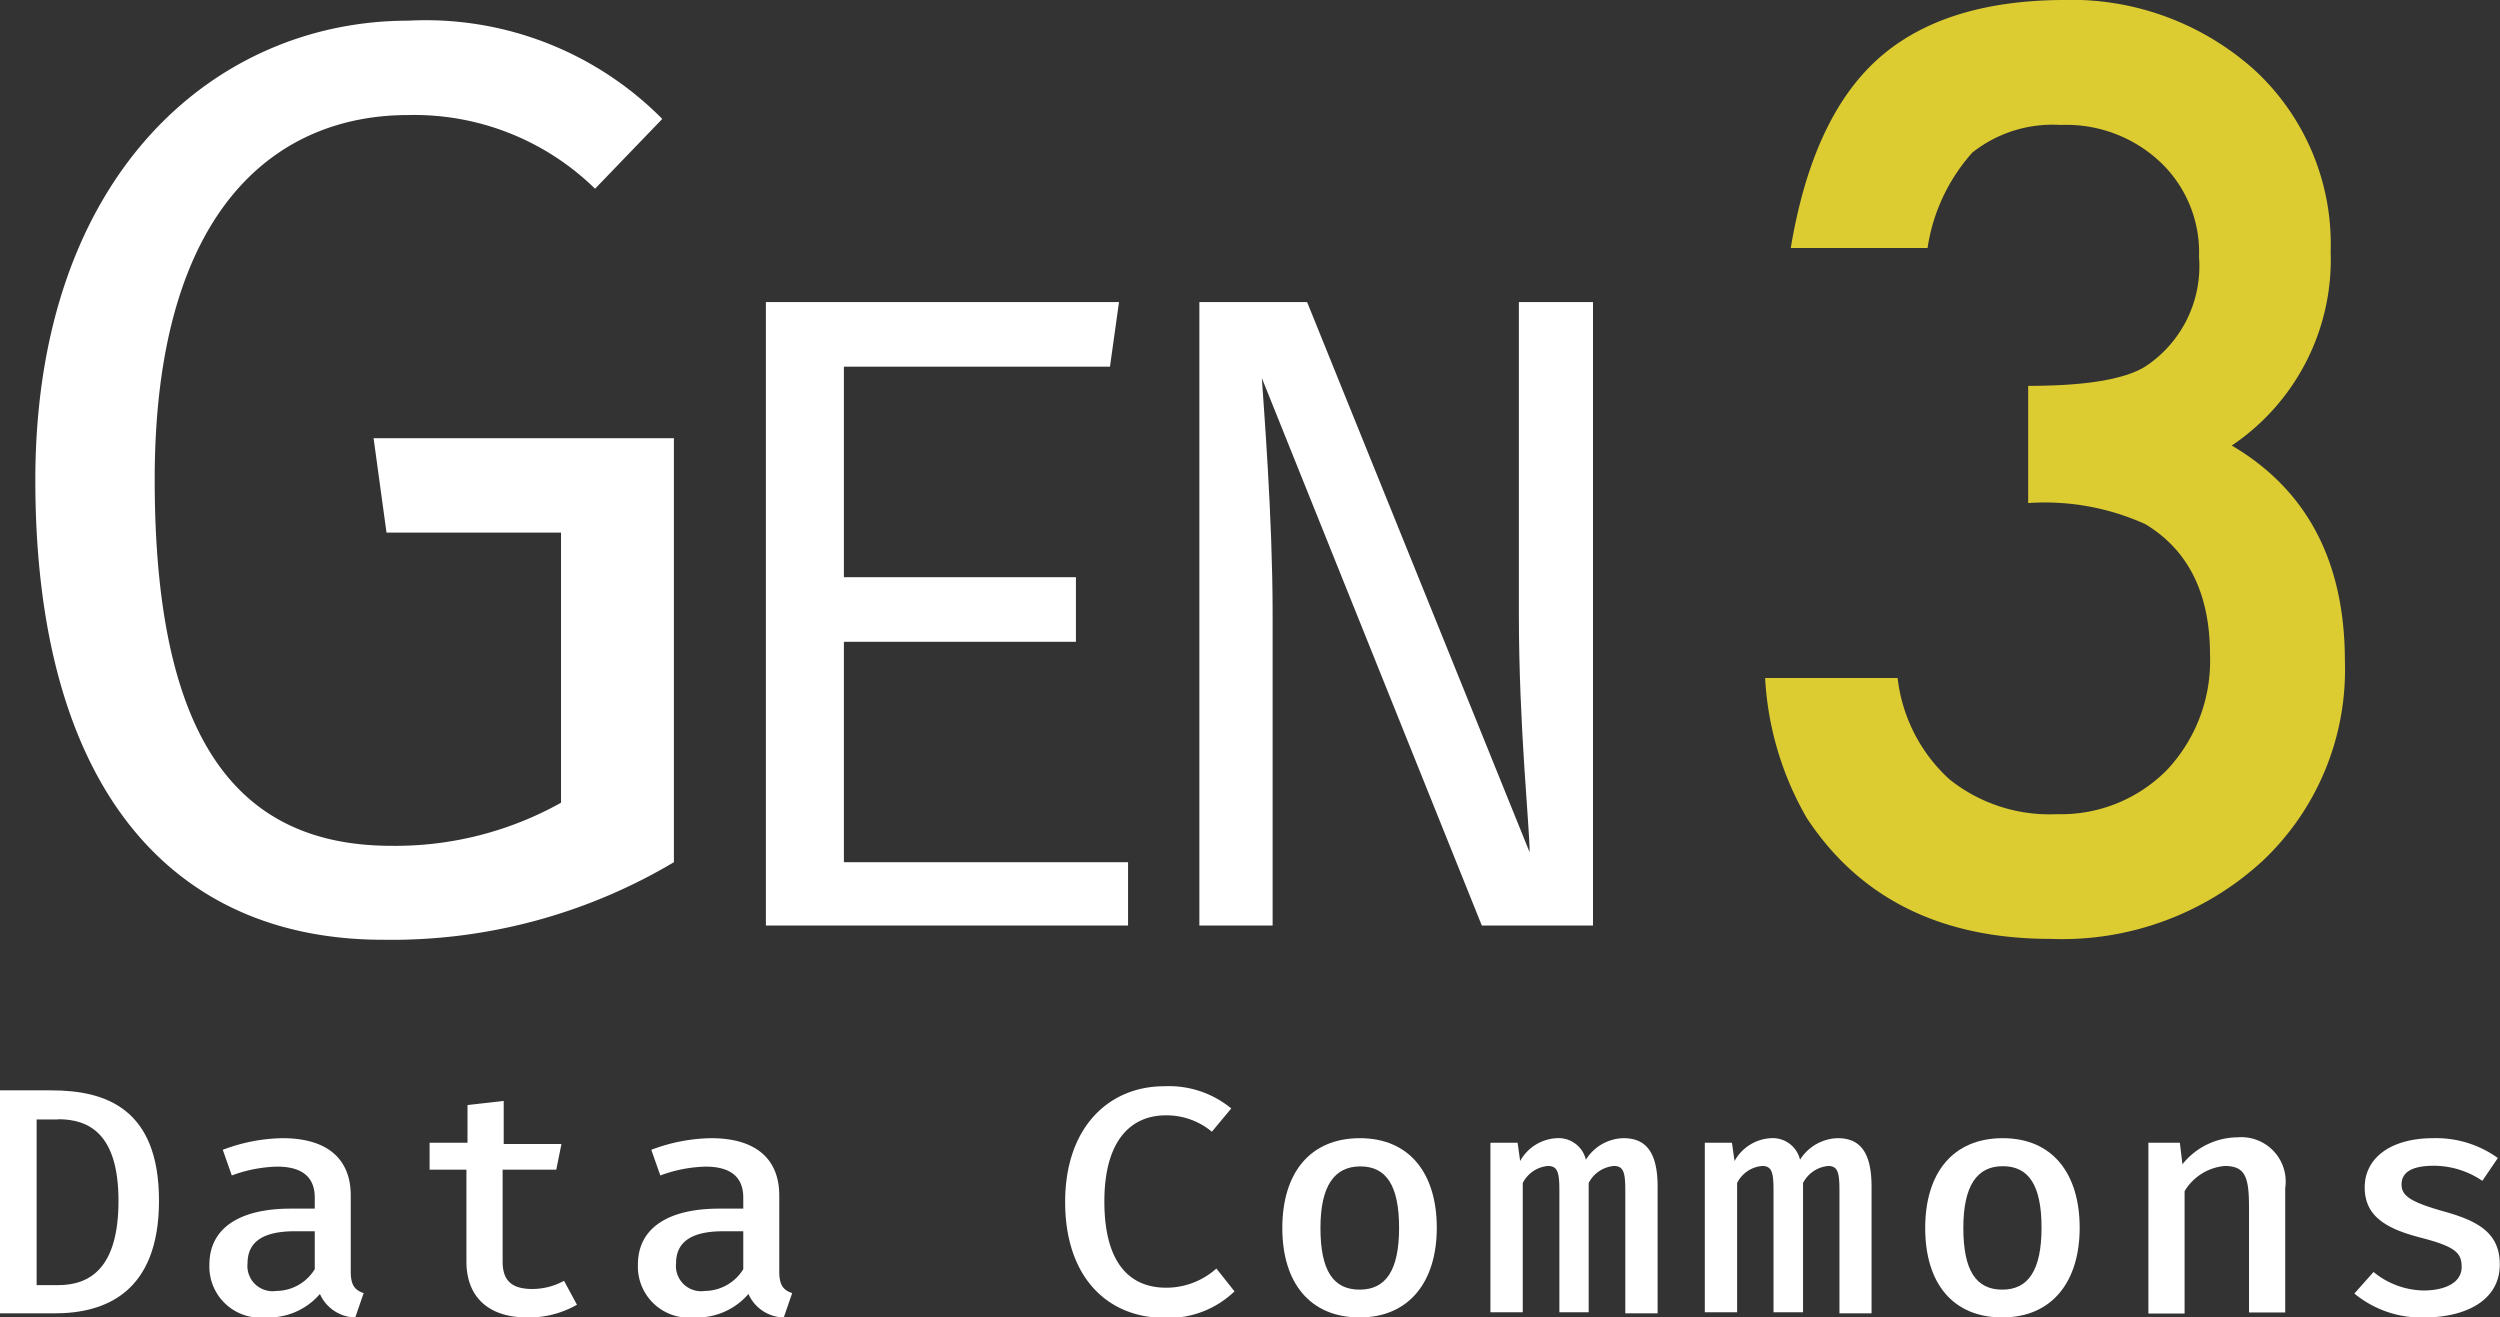 <svg id="Layer_1" data-name="Layer 1" xmlns="http://www.w3.org/2000/svg" viewBox="0 0 116.04 61.15"><rect x="0" y="0" width="116.04" height="61.15" fill="#333333" stroke="none"/><defs><style>.cls-1{fill:#fff;}.cls-2{fill:#dccc32;}</style></defs><title>fresh-white</title><path class="cls-1" d="M2.7,30C2.7,15.75,11.1,8.67,20,8.67A15.45,15.45,0,0,1,31.8,13.23l-3.12,3.24A12,12,0,0,0,20,13.05c-6,0-11.76,4.2-11.76,16.92,0,12,3.78,17,11,17a15.77,15.77,0,0,0,7.86-2V32.43H19l-.6-4.38H32.34V47.73a25.64,25.64,0,0,1-13.5,3.6C9,51.33,2.7,44.25,2.7,30Z" transform="translate(-1.06 -7.71)"/><path class="cls-1" d="M40.23,34.5H51v3H40.23V47.73H53.42v2.94H36.61V21.73H53l-.42,3H40.23Z" transform="translate(-1.06 -7.71)"/><path class="cls-1" d="M59.63,25.26c.08,1.26.5,6.46.5,10.92V50.67h-3.4V21.73h5L72.06,47.27c0-1.18-.5-5.84-.5-11.05V21.73H75V50.67H69.84Z" transform="translate(-1.06 -7.71)"/><path class="cls-2" d="M95.2,31.06V25.62q4,0,5.44-.9a5.58,5.58,0,0,0,2.49-5.09,5.77,5.77,0,0,0-1.8-4.4,6.37,6.37,0,0,0-4.62-1.72,6,6,0,0,0-4.1,1.28,8.52,8.52,0,0,0-2.08,4.43H84.18q1-6,4-8.73t8.56-2.78a12.73,12.73,0,0,1,9,3.28,11,11,0,0,1,3.5,8.4,10.4,10.4,0,0,1-4.59,9q5.25,3.09,5.25,10a12.19,12.19,0,0,1-3.83,9.29,13.73,13.73,0,0,1-9.82,3.61q-7.62,0-11.32-5.6a14.54,14.54,0,0,1-1.94-6.51h6.15a7.52,7.52,0,0,0,2.39,4.69,7.42,7.42,0,0,0,5,1.63,6.9,6.9,0,0,0,5.11-2.05,7.39,7.39,0,0,0,2-5.34q0-4.26-3-6.07A11.3,11.3,0,0,0,95.2,31.06Z" transform="translate(-1.06 -7.71)"/><path class="cls-1" d="M3.6,68.67H1.06V58.32H3.44c2.51,0,5,.83,5,5.12S5.91,68.67,3.6,68.67Zm.16-9h-1v7.69h1c1.44,0,2.8-.75,2.8-3.91S5.15,59.66,3.76,59.66Z" transform="translate(-1.06 -7.71)"/><path class="cls-1" d="M17.94,67.73l-.39,1.13a1.83,1.83,0,0,1-1.64-1.09,3.14,3.14,0,0,1-2.52,1.09,2.37,2.37,0,0,1-2.61-2.46c0-1.65,1.35-2.59,3.77-2.59h1.12V63.3c0-1-.64-1.44-1.75-1.44a6.47,6.47,0,0,0-2.1.41l-.42-1.19a8.1,8.1,0,0,1,2.77-.54c2.13,0,3.17,1,3.17,2.66v3.53C17.34,67.35,17.52,67.59,17.94,67.73Zm-2.27-1.11V64.86h-.93c-1.57,0-2.19.56-2.19,1.49a1.17,1.17,0,0,0,1.34,1.28A2.11,2.11,0,0,0,15.67,66.62Z" transform="translate(-1.06 -7.71)"/><path class="cls-1" d="M25.53,68.86c-1.85,0-2.82-1-2.82-2.59V62H21V60.75h1.76V59l1.68-.19v2h2.68L26.88,62H24.39v4.27c0,.86.4,1.27,1.38,1.27a3.08,3.08,0,0,0,1.47-.38l.6,1.11A4.47,4.47,0,0,1,25.53,68.86Z" transform="translate(-1.06 -7.71)"/><path class="cls-1" d="M37.83,67.73l-.39,1.13a1.83,1.83,0,0,1-1.64-1.09,3.14,3.14,0,0,1-2.52,1.09,2.37,2.37,0,0,1-2.61-2.46c0-1.65,1.35-2.59,3.77-2.59h1.12V63.3c0-1-.64-1.44-1.75-1.44a6.47,6.47,0,0,0-2.1.41l-.42-1.19a8.1,8.1,0,0,1,2.77-.54c2.13,0,3.17,1,3.17,2.66v3.53C37.23,67.35,37.41,67.59,37.83,67.73Zm-2.27-1.11V64.86h-.93c-1.57,0-2.19.56-2.19,1.49a1.17,1.17,0,0,0,1.34,1.28A2.11,2.11,0,0,0,35.56,66.62Z" transform="translate(-1.06 -7.71)"/><path class="cls-1" d="M58.21,59.16l-.9,1.08a3.28,3.28,0,0,0-2.14-.76c-1.55,0-2.85,1.08-2.85,4s1.23,4,2.86,4a3.49,3.49,0,0,0,2.34-.89l.84,1.06a4.42,4.42,0,0,1-3.24,1.23c-2.64,0-4.62-1.87-4.62-5.38s2.07-5.37,4.59-5.37A4.55,4.55,0,0,1,58.21,59.16Z" transform="translate(-1.06 -7.71)"/><path class="cls-1" d="M67.75,64.7c0,2.51-1.29,4.16-3.58,4.16s-3.59-1.59-3.59-4.15,1.29-4.17,3.6-4.17S67.75,62.18,67.75,64.7Zm-5.4,0c0,2,.6,2.87,1.82,2.87S66,66.67,66,64.7s-.6-2.85-1.8-2.85S62.35,62.75,62.35,64.71Z" transform="translate(-1.06 -7.71)"/><path class="cls-1" d="M78,62.79v5.88H76.5V63c0-.83-.06-1.17-.53-1.17a1.46,1.46,0,0,0-1.17.79v6H73.44V63c0-.83-.06-1.17-.53-1.17a1.45,1.45,0,0,0-1.17.79v6h-1.5V60.75H71.5l.12.85a2.05,2.05,0,0,1,1.7-1.06,1.3,1.3,0,0,1,1.35,1,2.11,2.11,0,0,1,1.74-1C77.31,60.54,78,61,78,62.79Z" transform="translate(-1.06 -7.71)"/><path class="cls-1" d="M87.93,62.79v5.88H86.44V63c0-.83-.06-1.17-.52-1.17a1.46,1.46,0,0,0-1.17.79v6H83.38V63c0-.83-.06-1.17-.52-1.17a1.43,1.43,0,0,0-1.17.79v6h-1.5V60.75h1.26l.12.85a2.05,2.05,0,0,1,1.69-1.06,1.3,1.3,0,0,1,1.35,1,2.13,2.13,0,0,1,1.74-1C87.25,60.54,87.93,61,87.93,62.79Z" transform="translate(-1.06 -7.71)"/><path class="cls-1" d="M97.59,64.7c0,2.51-1.29,4.16-3.59,4.16s-3.58-1.59-3.58-4.15,1.29-4.17,3.6-4.17S97.59,62.18,97.59,64.7Zm-5.4,0c0,2,.6,2.87,1.81,2.87s1.82-.91,1.82-2.88-.6-2.85-1.8-2.85S92.19,62.75,92.19,64.71Z" transform="translate(-1.06 -7.71)"/><path class="cls-1" d="M100.78,60.75h1.46l.12,1a3.31,3.31,0,0,1,2.56-1.25,2.06,2.06,0,0,1,2.21,2.36v5.77h-1.68V63.74c0-1.39-.17-1.91-1.13-1.91A2.42,2.42,0,0,0,102.46,63v5.68h-1.68Z" transform="translate(-1.06 -7.71)"/><path class="cls-1" d="M115.32,66.52c0-.64-.26-.94-1.89-1.36s-2.61-1-2.61-2.34S112,60.54,114,60.54a4.91,4.91,0,0,1,3,.92l-.72,1.06a4,4,0,0,0-2.25-.7c-1.08,0-1.5.34-1.5.87s.43.82,2,1.26,2.56,1,2.56,2.45c0,1.73-1.68,2.46-3.49,2.46a4.86,4.86,0,0,1-3.26-1.11l.89-1a3.76,3.76,0,0,0,2.37.86C114.66,67.59,115.32,67.19,115.32,66.52Z" transform="translate(-1.06 -7.71)"/></svg>